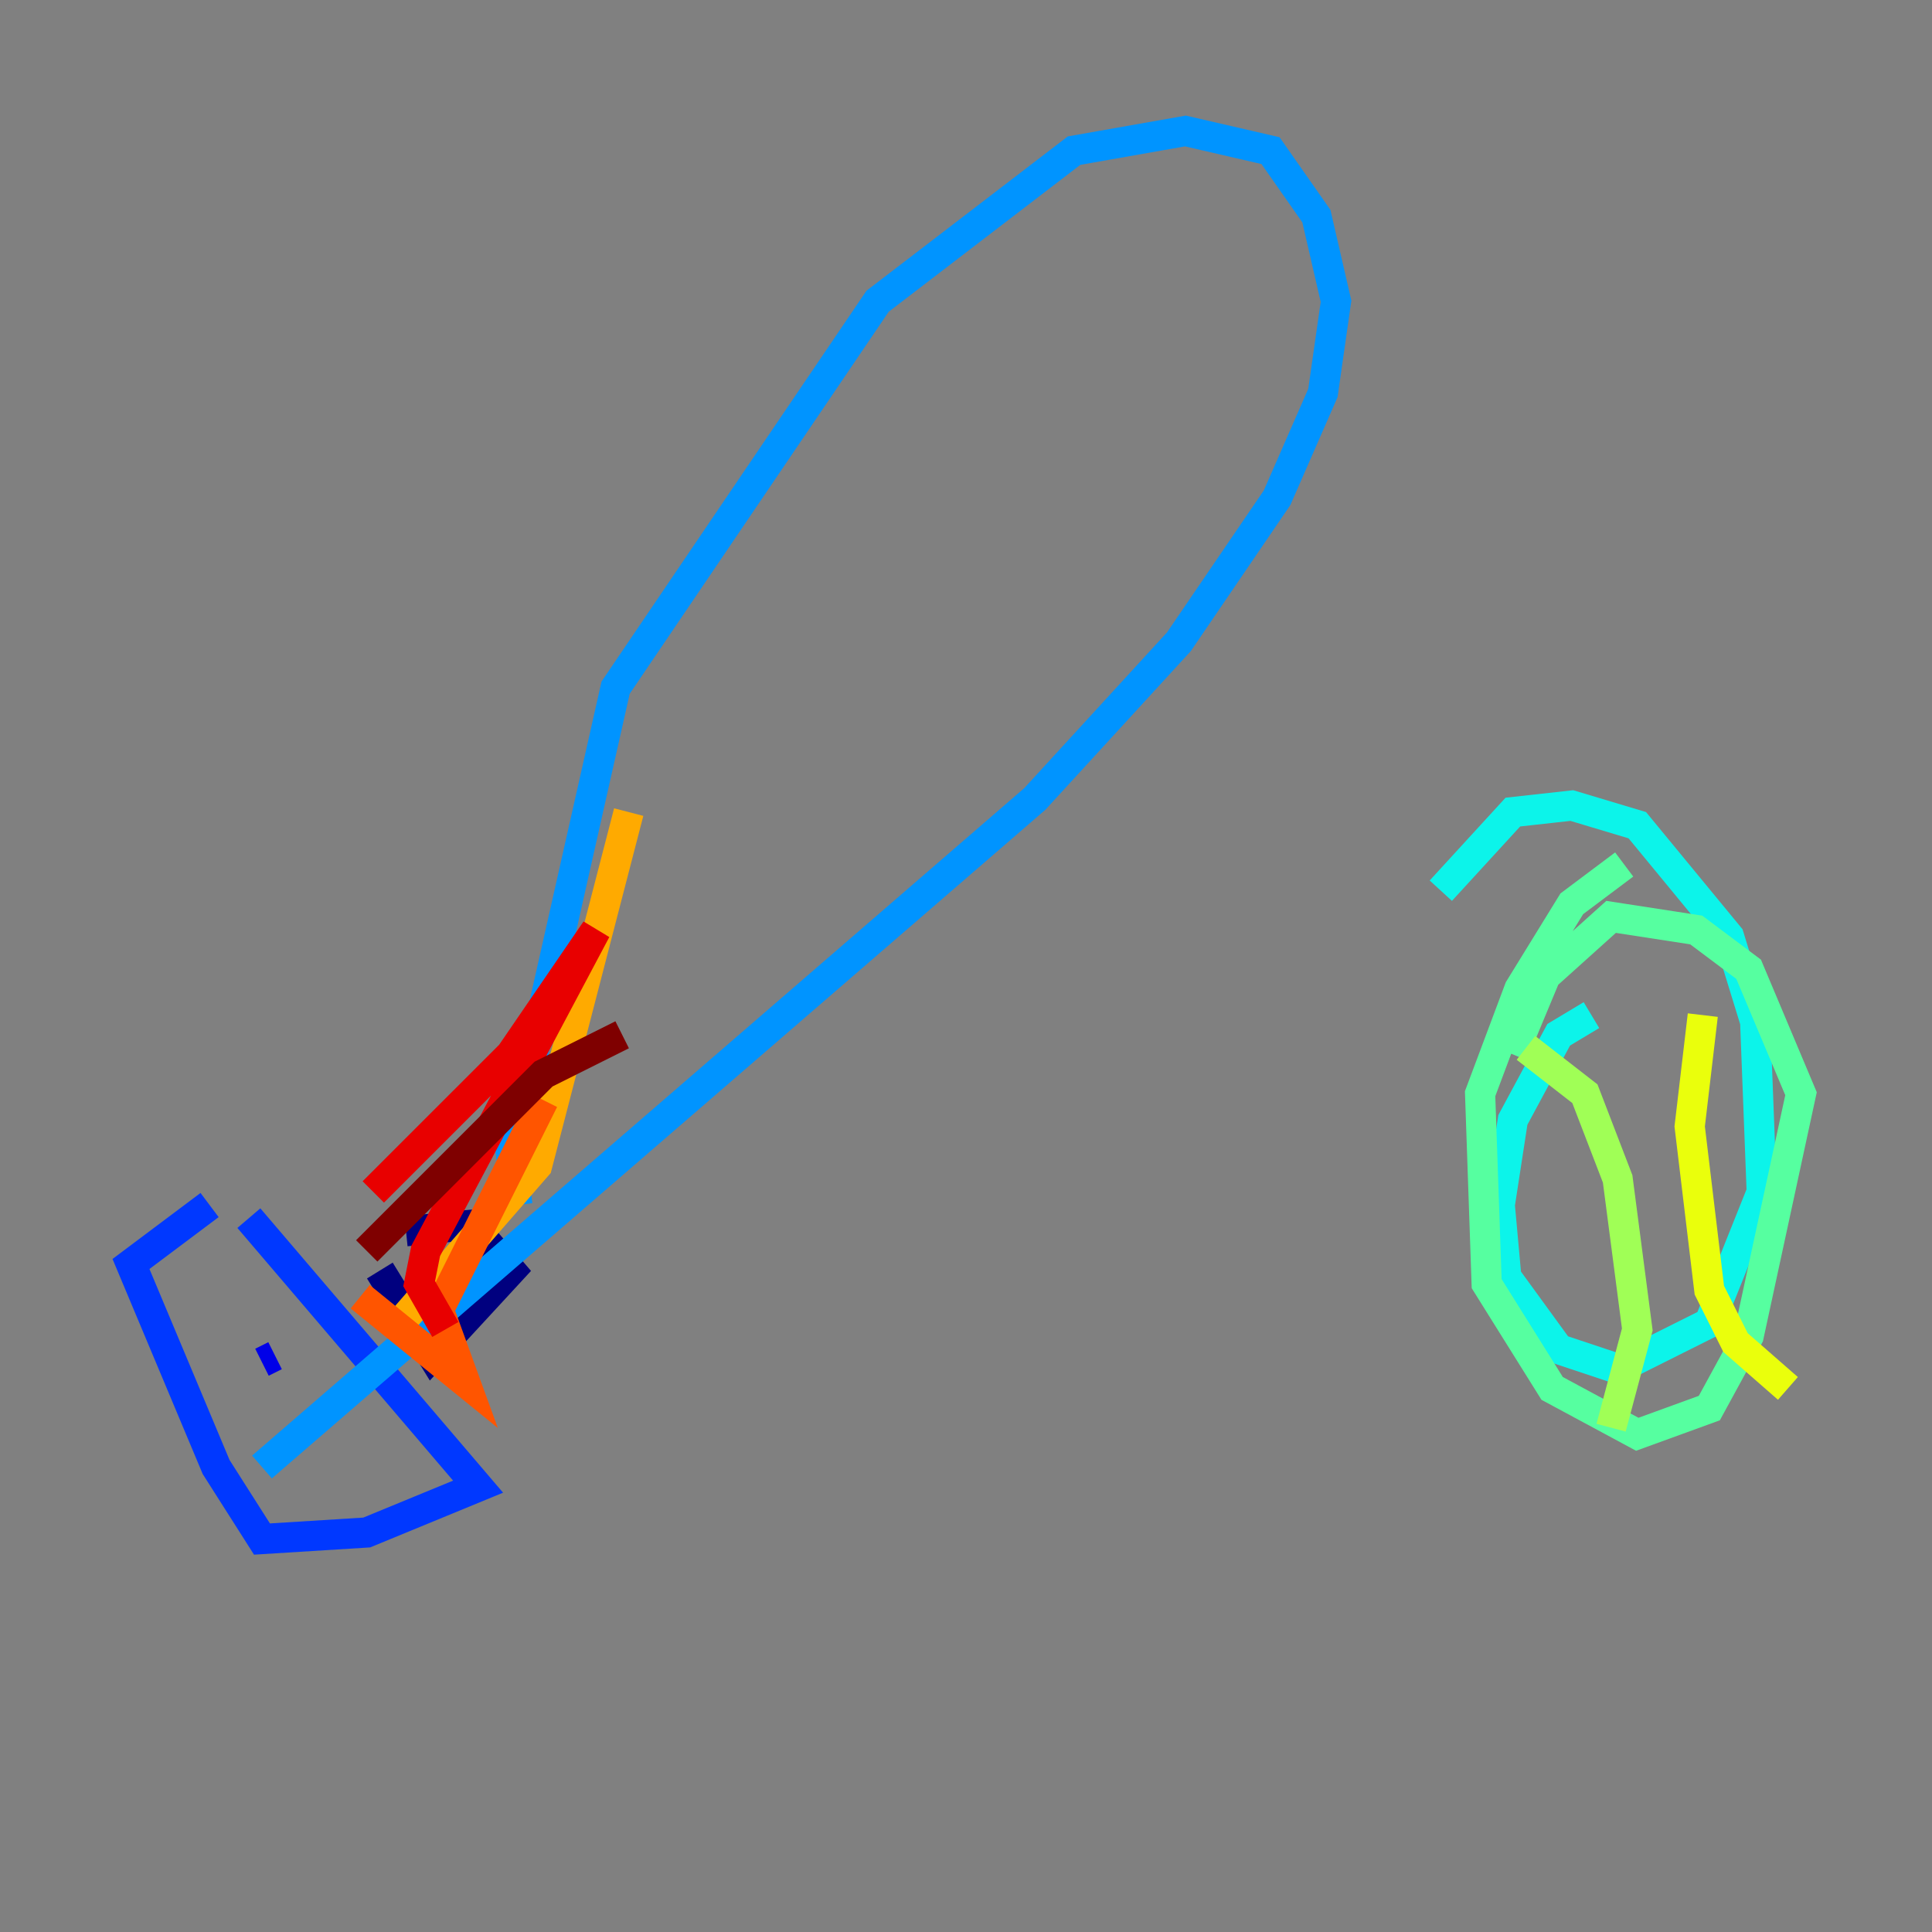 <?xml version="1.0" encoding="utf-8" ?>
<svg baseProfile="tiny" height="128" version="1.2" viewBox="0,0,128,128" width="128" xmlns="http://www.w3.org/2000/svg" xmlns:ev="http://www.w3.org/2001/xml-events" xmlns:xlink="http://www.w3.org/1999/xlink"><rect x="0" y="0" width="128" height="128" fill="#808080" stroke="none"/><defs /><polyline fill="none" points="25.166,84.176 28.637,89.817 33.844,84.176 31.241,81.139 26.902,81.573" stroke="#00007f" stroke-width="2" /><polyline fill="none" points="18.224,89.817 17.356,90.251" stroke="#0000e8" stroke-width="2" /><polyline fill="none" points="16.488,80.705 31.675,98.495 24.298,101.532 17.356,101.966 14.319,97.193 8.678,83.742 13.885,79.837" stroke="#0038ff" stroke-width="2" /><polyline fill="none" points="34.278,79.837 33.844,76.366 40.786,45.559 58.142,19.959 71.159,9.98 78.536,8.678 84.176,9.98 87.214,14.319 88.515,19.959 87.647,26.034 84.61,32.976 78.102,42.522 68.556,52.936 17.356,97.193" stroke="#0094ff" stroke-width="2" /><polyline fill="none" points="105.437,67.254 103.268,68.556 100.231,74.197 99.363,79.837 99.797,84.61 103.268,89.383 107.173,90.685 113.248,87.647 116.719,78.969 116.285,67.688 114.549,62.047 108.475,54.671 104.136,53.37 100.231,53.803 95.458,59.01" stroke="#0cf4ea" stroke-width="2" /><polyline fill="none" points="107.607,57.275 104.136,59.878 100.664,65.519 98.061,72.461 98.495,85.044 102.834,91.986 108.475,95.024 113.248,93.288 115.851,88.515 119.322,72.461 115.851,64.217 112.38,61.614 106.739,60.746 102.4,64.651 100.231,69.858" stroke="#56ffa0" stroke-width="2" /><polyline fill="none" points="101.098,69.424 105.003,72.461 107.173,78.102 108.475,88.081 106.739,94.59" stroke="#a0ff56" stroke-width="2" /><polyline fill="none" points="112.814,67.254 111.946,74.63 113.248,85.478 114.983,88.949 118.454,91.986" stroke="#eaff0c" stroke-width="2" /><polyline fill="none" points="41.654,53.803 35.58,77.234 26.902,87.214" stroke="#ffaa00" stroke-width="2" /><polyline fill="none" points="23.864,85.912 30.807,91.552 29.071,86.78 36.014,72.895" stroke="#ff5500" stroke-width="2" /><polyline fill="none" points="29.505,88.081 27.77,85.044 28.203,82.875 39.485,61.614 33.844,69.858 24.732,78.969" stroke="#e80000" stroke-width="2" /><polyline fill="none" points="41.22,68.556 36.014,71.159 24.298,82.875" stroke="#7f0000" stroke-width="2" /></svg>
